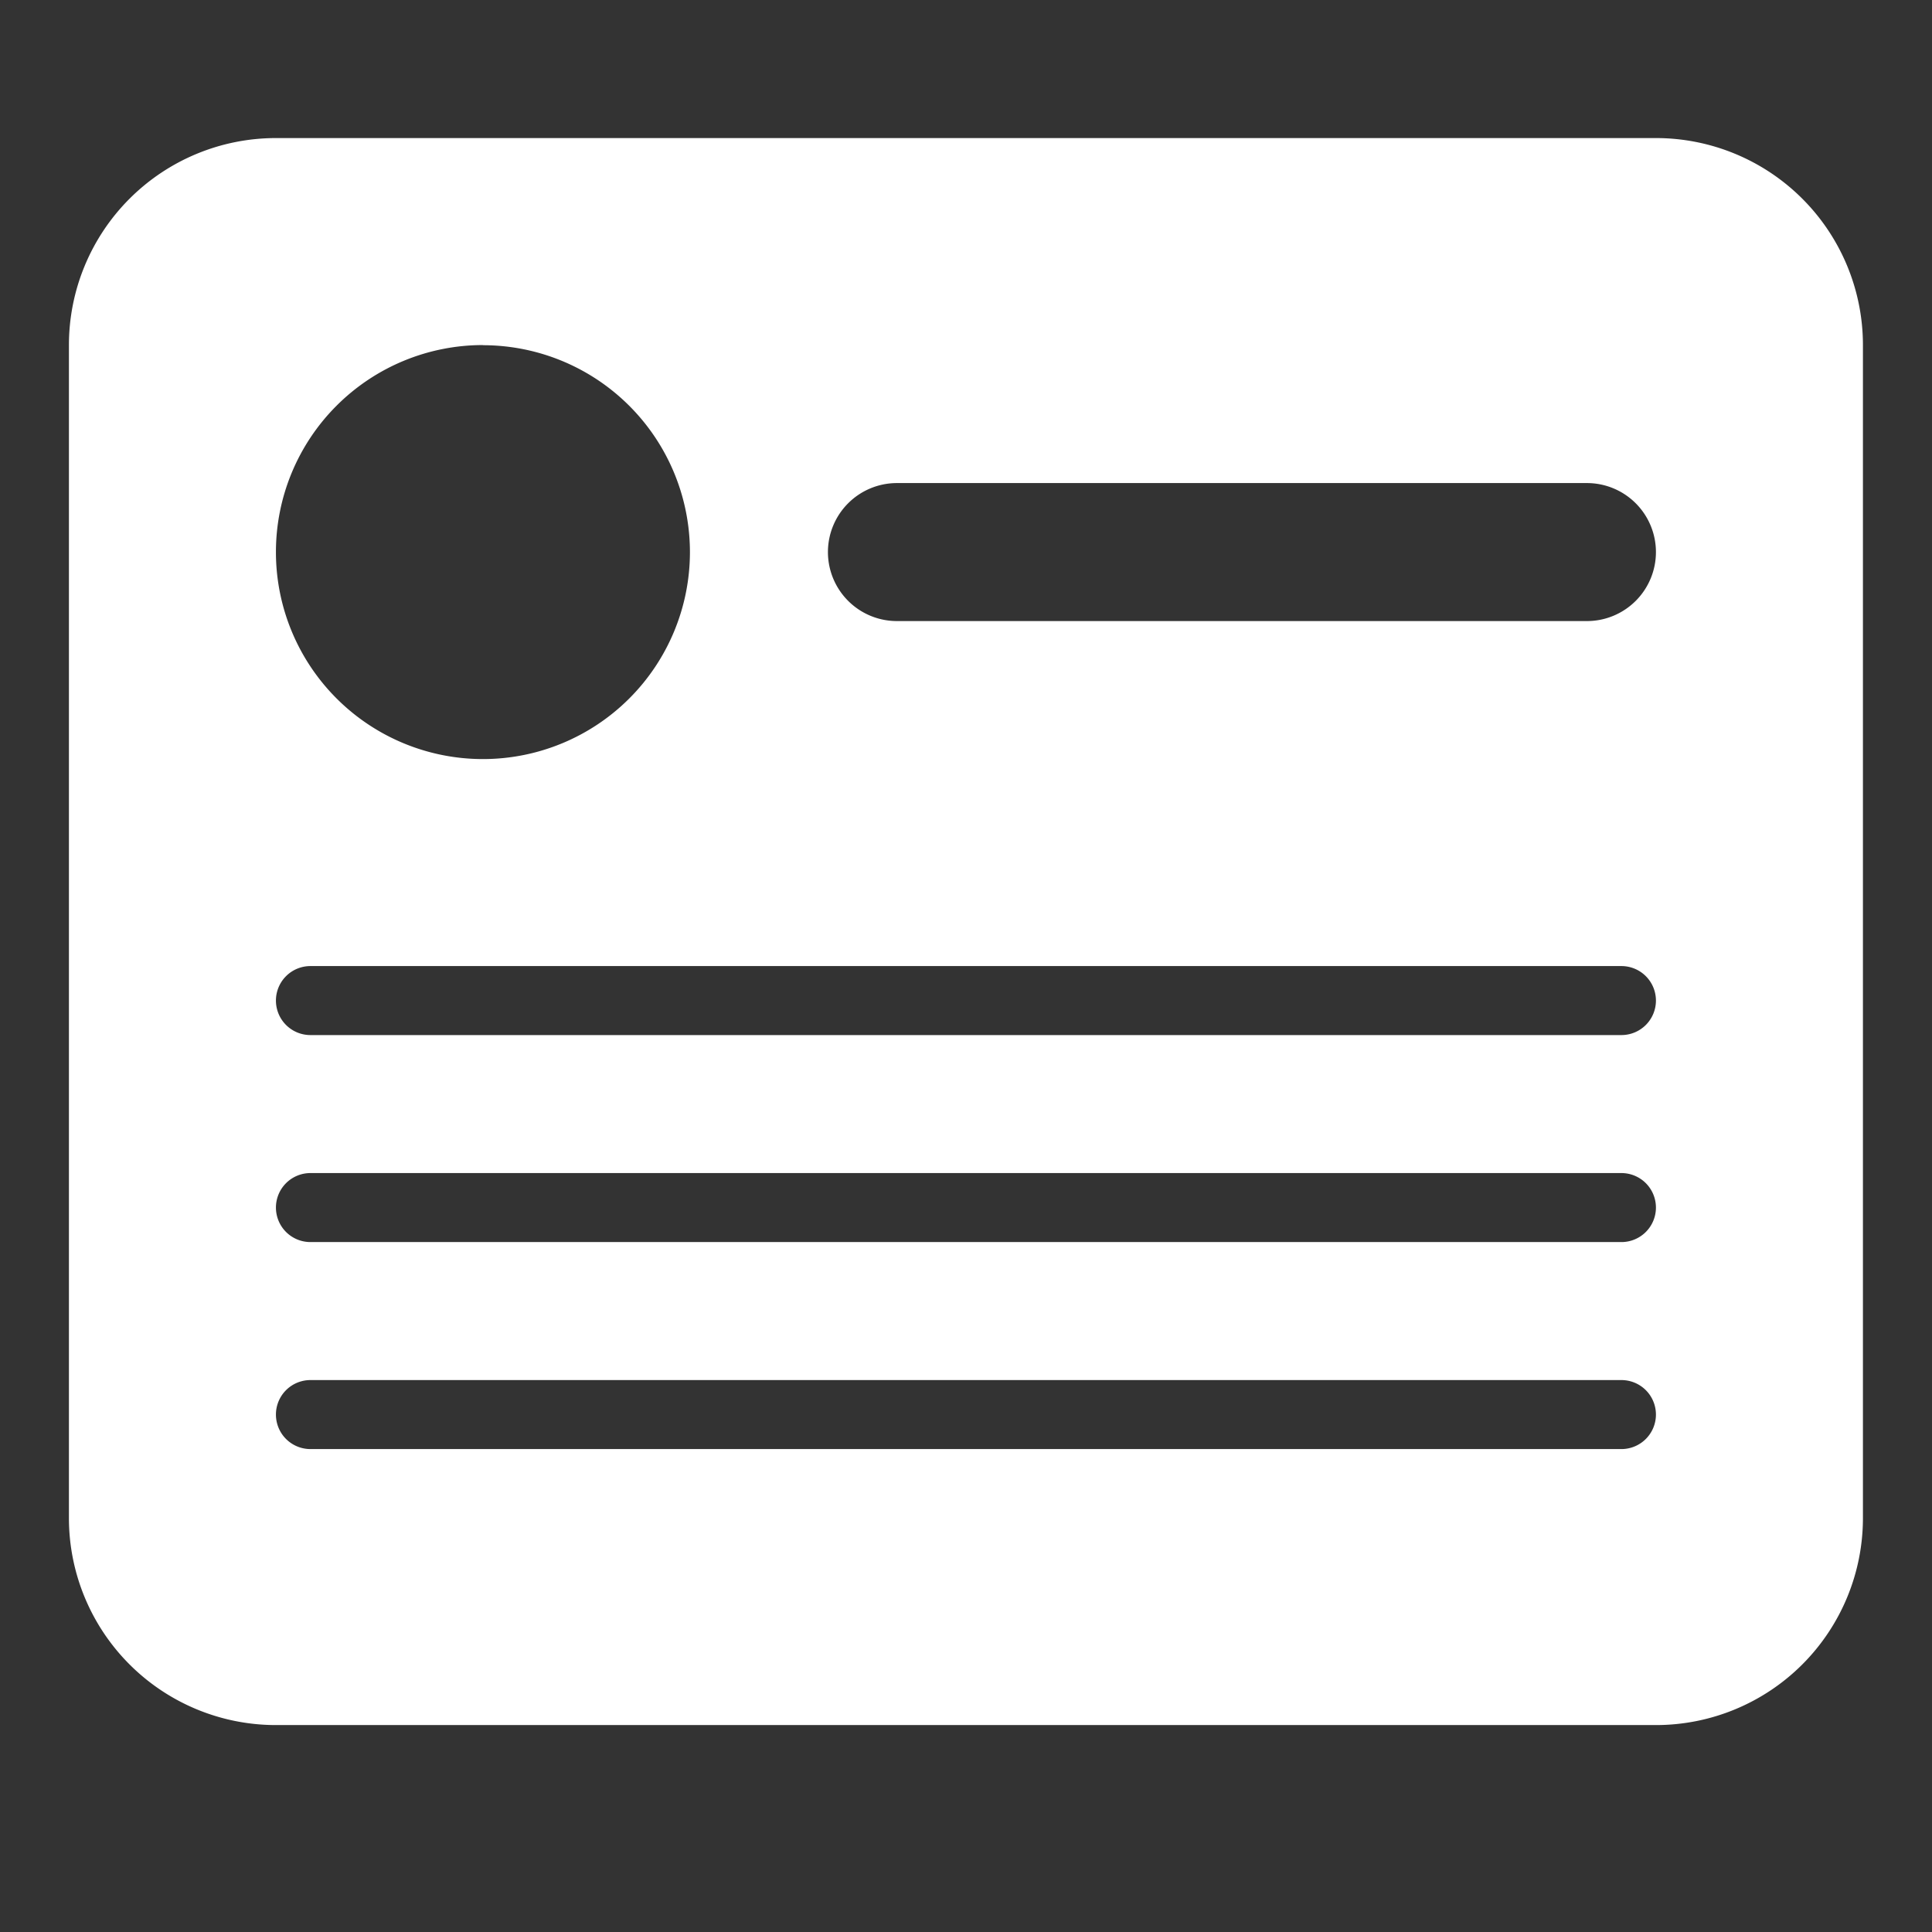 <svg xmlns="http://www.w3.org/2000/svg" width="28" height="28" viewBox="0 0 28 28">
    <rect x="0" y="0" width="28" height="28" fill="#333333" stroke="none"/>
    <g id="icon-Feeds" transform="translate(-105.813 -349.301)">
        <path id="Rectangle_5691" fill="none" d="M0 0H28V28H0z" data-name="Rectangle 5691" transform="translate(105.813 349.301)"/>
        <path id="icon-Feeds-2" d="M6247.813-12269.925h-20a3 3 0 0 1-3-3v-17a3 3 0 0 1 3-3h20a3 3 0 0 1 3 3v17a3 3 0 0 1-3 3zm-19.5-5a.5.5 0 0 0-.5.5.5.5 0 0 0 .5.5h19a.5.5 0 0 0 .5-.5.5.5 0 0 0-.5-.5zm0-3a.5.5 0 0 0-.5.5.5.5 0 0 0 .5.5h19a.5.5 0 0 0 .5-.5.5.5 0 0 0-.5-.5zm0-3a.5.5 0 0 0-.5.5.5.5 0 0 0 .5.5h19a.5.5 0 0 0 .5-.5.5.5 0 0 0-.5-.5zm2.5-9a3 3 0 0 0-3 3 3 3 0 0 0 3 3 3 3 0 0 0 3-3 3 3 0 0 0-3.002-2.998zm6 2a1 1 0 0 0-1 1 1 1 0 0 0 1 1h10a1 1 0 0 0 1-1 1 1 0 0 0-1-1z" data-name="icon-Feeds" transform="translate(-6118.001 12644.227)" fill="#ffffff"/>
    </g>
</svg>
